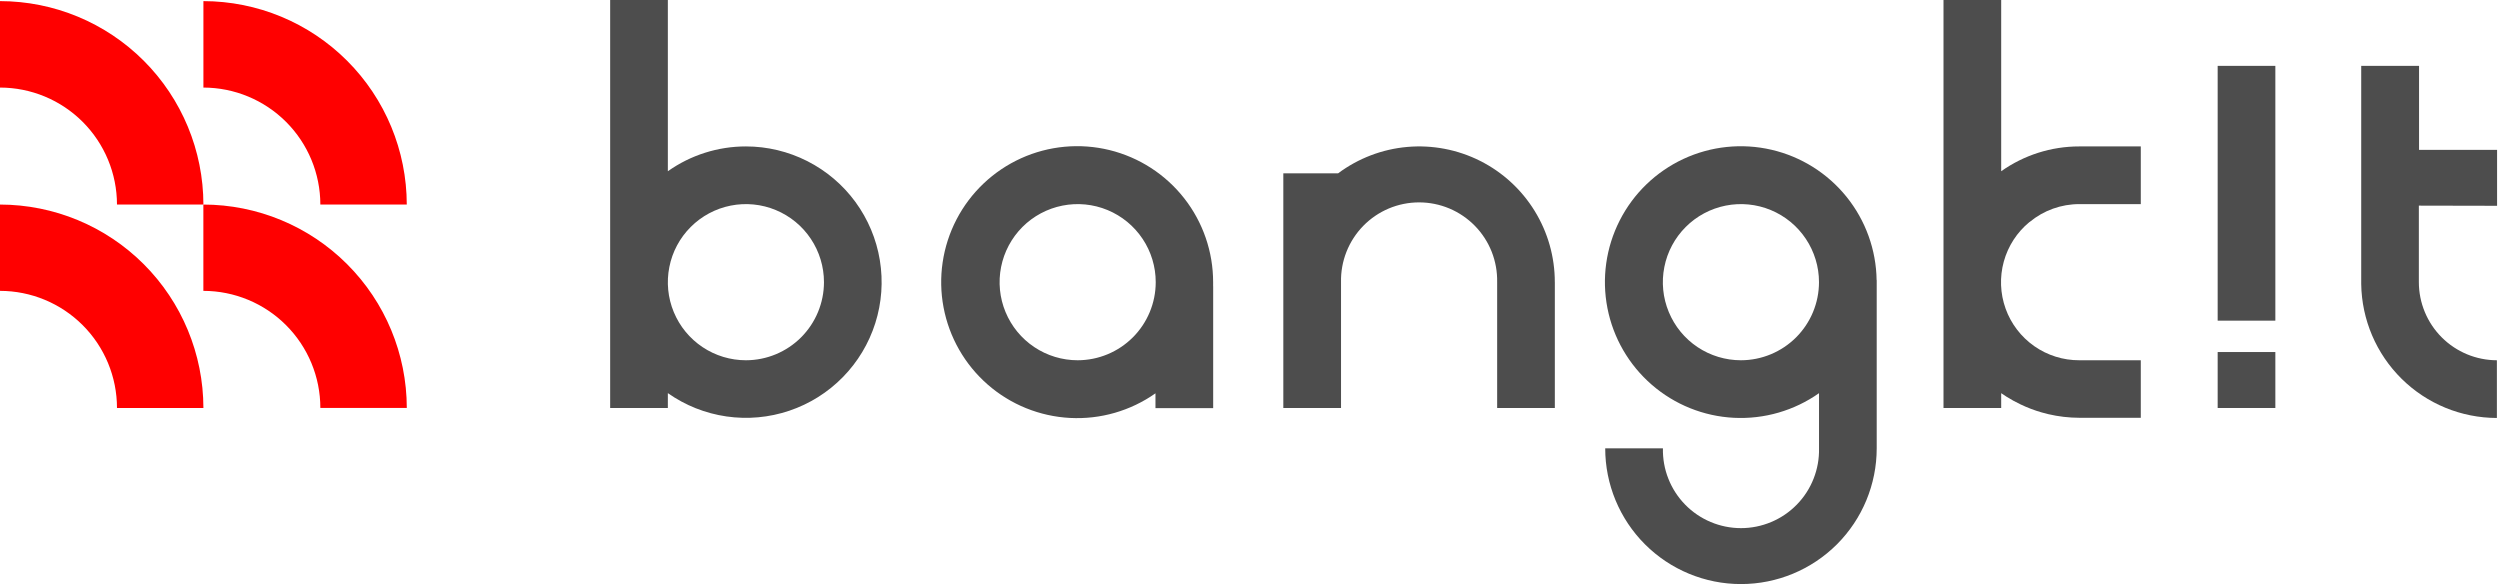 <svg width="107" height="25" viewBox="0 0 107 25" fill="none" xmlns="http://www.w3.org/2000/svg">
<g clip-path="url(#clip0)">
<path d="M31.927 6.267C30.729 6.266 29.561 6.637 28.584 7.329V0H26.115V17.462H28.584V16.826C29.33 17.352 30.19 17.693 31.093 17.824C31.997 17.955 32.918 17.871 33.783 17.579C34.648 17.287 35.432 16.796 36.071 16.144C36.711 15.493 37.188 14.699 37.463 13.829C37.739 12.959 37.805 12.036 37.657 11.135C37.51 10.234 37.151 9.381 36.612 8.644C36.073 7.908 35.367 7.309 34.553 6.896C33.739 6.483 32.839 6.267 31.927 6.267ZM31.927 15.419C31.266 15.419 30.619 15.224 30.07 14.857C29.52 14.49 29.091 13.968 28.838 13.357C28.585 12.747 28.519 12.075 28.648 11.427C28.776 10.778 29.094 10.183 29.562 9.715C30.029 9.248 30.624 8.929 31.272 8.8C31.921 8.671 32.593 8.737 33.203 8.99C33.814 9.243 34.336 9.671 34.703 10.221C35.07 10.77 35.266 11.416 35.266 12.077C35.265 12.963 34.913 13.812 34.287 14.439C33.661 15.065 32.812 15.418 31.927 15.419Z" fill="#4D4D4D"/>
<path d="M80.319 11.991C80.301 10.692 79.848 9.437 79.033 8.425C78.218 7.414 77.087 6.704 75.822 6.41C74.557 6.116 73.23 6.254 72.052 6.802C70.875 7.35 69.914 8.276 69.325 9.434C68.735 10.591 68.549 11.912 68.798 13.187C69.047 14.462 69.715 15.617 70.697 16.468C71.678 17.319 72.916 17.817 74.213 17.882C75.511 17.947 76.792 17.576 77.854 16.828V19.188C77.864 19.633 77.785 20.076 77.621 20.489C77.458 20.904 77.213 21.281 76.902 21.599C76.591 21.917 76.22 22.17 75.809 22.342C75.399 22.515 74.959 22.604 74.514 22.604C74.069 22.604 73.628 22.515 73.218 22.342C72.808 22.17 72.436 21.917 72.125 21.599C71.814 21.281 71.569 20.904 71.406 20.489C71.242 20.076 71.163 19.633 71.173 19.188H68.703C68.703 20.729 69.315 22.207 70.405 23.297C71.494 24.386 72.972 24.998 74.513 24.998C76.054 24.998 77.531 24.386 78.621 23.297C79.71 22.207 80.323 20.729 80.323 19.188V11.991H80.319ZM74.513 15.419C73.852 15.419 73.206 15.224 72.656 14.857C72.106 14.49 71.678 13.968 71.425 13.357C71.171 12.747 71.105 12.075 71.234 11.427C71.362 10.778 71.681 10.183 72.148 9.715C72.615 9.248 73.21 8.929 73.859 8.8C74.507 8.671 75.179 8.737 75.79 8.99C76.4 9.243 76.922 9.671 77.289 10.221C77.656 10.77 77.853 11.416 77.853 12.077C77.852 12.963 77.5 13.812 76.874 14.439C76.247 15.065 75.398 15.418 74.513 15.419Z" fill="#4D4D4D"/>
<path d="M97.385 2.819H94.916V13.724H97.385V2.819Z" fill="#4D4D4D"/>
<path d="M97.385 15.067H94.916V17.462H97.385V15.067Z" fill="#4D4D4D"/>
<path d="M51.922 12.248C51.922 12.192 51.922 12.135 51.922 12.084C51.924 10.78 51.488 9.513 50.684 8.487C49.88 7.46 48.754 6.734 47.488 6.423C46.221 6.113 44.888 6.237 43.7 6.775C42.513 7.314 41.54 8.235 40.939 9.392C40.338 10.55 40.142 11.875 40.384 13.156C40.626 14.438 41.292 15.601 42.273 16.459C43.255 17.317 44.497 17.82 45.799 17.888C47.101 17.956 48.388 17.585 49.454 16.834V17.468H51.924V12.248H51.922ZM46.124 15.419C45.463 15.419 44.817 15.223 44.268 14.856C43.718 14.489 43.29 13.967 43.037 13.356C42.784 12.746 42.718 12.074 42.847 11.425C42.976 10.777 43.294 10.182 43.761 9.714C44.229 9.247 44.824 8.929 45.472 8.8C46.12 8.671 46.792 8.737 47.403 8.99C48.013 9.243 48.535 9.671 48.902 10.221C49.27 10.77 49.465 11.416 49.465 12.077C49.465 12.963 49.112 13.813 48.486 14.439C47.859 15.066 47.01 15.418 46.124 15.419Z" fill="#4D4D4D"/>
<path d="M86.869 9.501C87.468 9.005 88.221 8.734 88.999 8.736H91.626V6.267H88.992C87.795 6.266 86.627 6.637 85.651 7.329V0H83.182V17.462H85.651V16.828C85.726 16.88 85.801 16.931 85.878 16.978C86.071 17.099 86.271 17.209 86.476 17.306C86.769 17.447 87.073 17.563 87.385 17.652C87.48 17.68 87.575 17.704 87.672 17.727C88.105 17.828 88.549 17.88 88.994 17.881H91.626V15.419H88.992C88.303 15.421 87.63 15.21 87.066 14.815C86.502 14.42 86.073 13.859 85.84 13.211C85.607 12.563 85.58 11.858 85.763 11.194C85.946 10.529 86.33 9.938 86.863 9.501H86.869Z" fill="#4D4D4D"/>
<path d="M106.875 8.808V6.413H103.535V2.819H101.06V12.156C101.082 13.683 101.703 15.139 102.789 16.212C103.876 17.285 105.34 17.887 106.867 17.889V15.419C105.981 15.418 105.132 15.065 104.506 14.439C103.88 13.812 103.528 12.963 103.527 12.077V8.801L106.875 8.808Z" fill="#4D4D4D"/>
<path d="M66.546 12.077C66.547 11 66.248 9.944 65.683 9.027C65.118 8.11 64.309 7.368 63.346 6.884C62.384 6.401 61.305 6.195 60.232 6.289C59.159 6.383 58.134 6.775 57.27 7.419H54.926V17.462H57.396V12.077C57.386 11.632 57.466 11.19 57.629 10.776C57.793 10.362 58.037 9.985 58.348 9.667C58.659 9.349 59.031 9.096 59.441 8.923C59.851 8.751 60.292 8.662 60.737 8.662C61.182 8.662 61.623 8.751 62.033 8.923C62.443 9.096 62.815 9.349 63.126 9.667C63.437 9.985 63.681 10.362 63.845 10.776C64.008 11.19 64.087 11.632 64.078 12.077V17.462H66.547V12.077H66.546Z" fill="#4D4D4D"/>
<path d="M8.704 8.755C11.012 8.758 13.225 9.675 14.857 11.307C16.49 12.939 17.408 15.152 17.411 17.46H13.711C13.711 16.132 13.183 14.858 12.244 13.918C11.306 12.979 10.032 12.45 8.704 12.449V8.755Z" fill="#FF0000"/>
<path d="M0 12.449V8.755C2.308 8.758 4.521 9.676 6.153 11.308C7.785 12.941 8.703 15.153 8.706 17.462H5.007C5.007 16.133 4.48 14.859 3.541 13.919C2.602 12.979 1.328 12.45 0 12.449H0Z" fill="#FF0000"/>
<path d="M8.706 8.755H5.007C5.006 7.428 4.478 6.155 3.539 5.216C2.6 4.277 1.328 3.749 0 3.748L0 0.048C2.308 0.05 4.521 0.968 6.154 2.601C7.786 4.234 8.703 6.447 8.706 8.755Z" fill="#FF0000"/>
<path d="M17.41 8.755H13.711C13.71 7.428 13.182 6.155 12.244 5.217C11.305 4.278 10.033 3.75 8.706 3.748V0.048C11.014 0.051 13.226 0.969 14.858 2.602C16.49 4.234 17.407 6.447 17.41 8.755Z" fill="#FF0000"/>
</g>
<defs>
<clipPath id="clip0">
<rect width="106.875" height="25" fill="white"/>
</clipPath>
</defs>
</svg>

